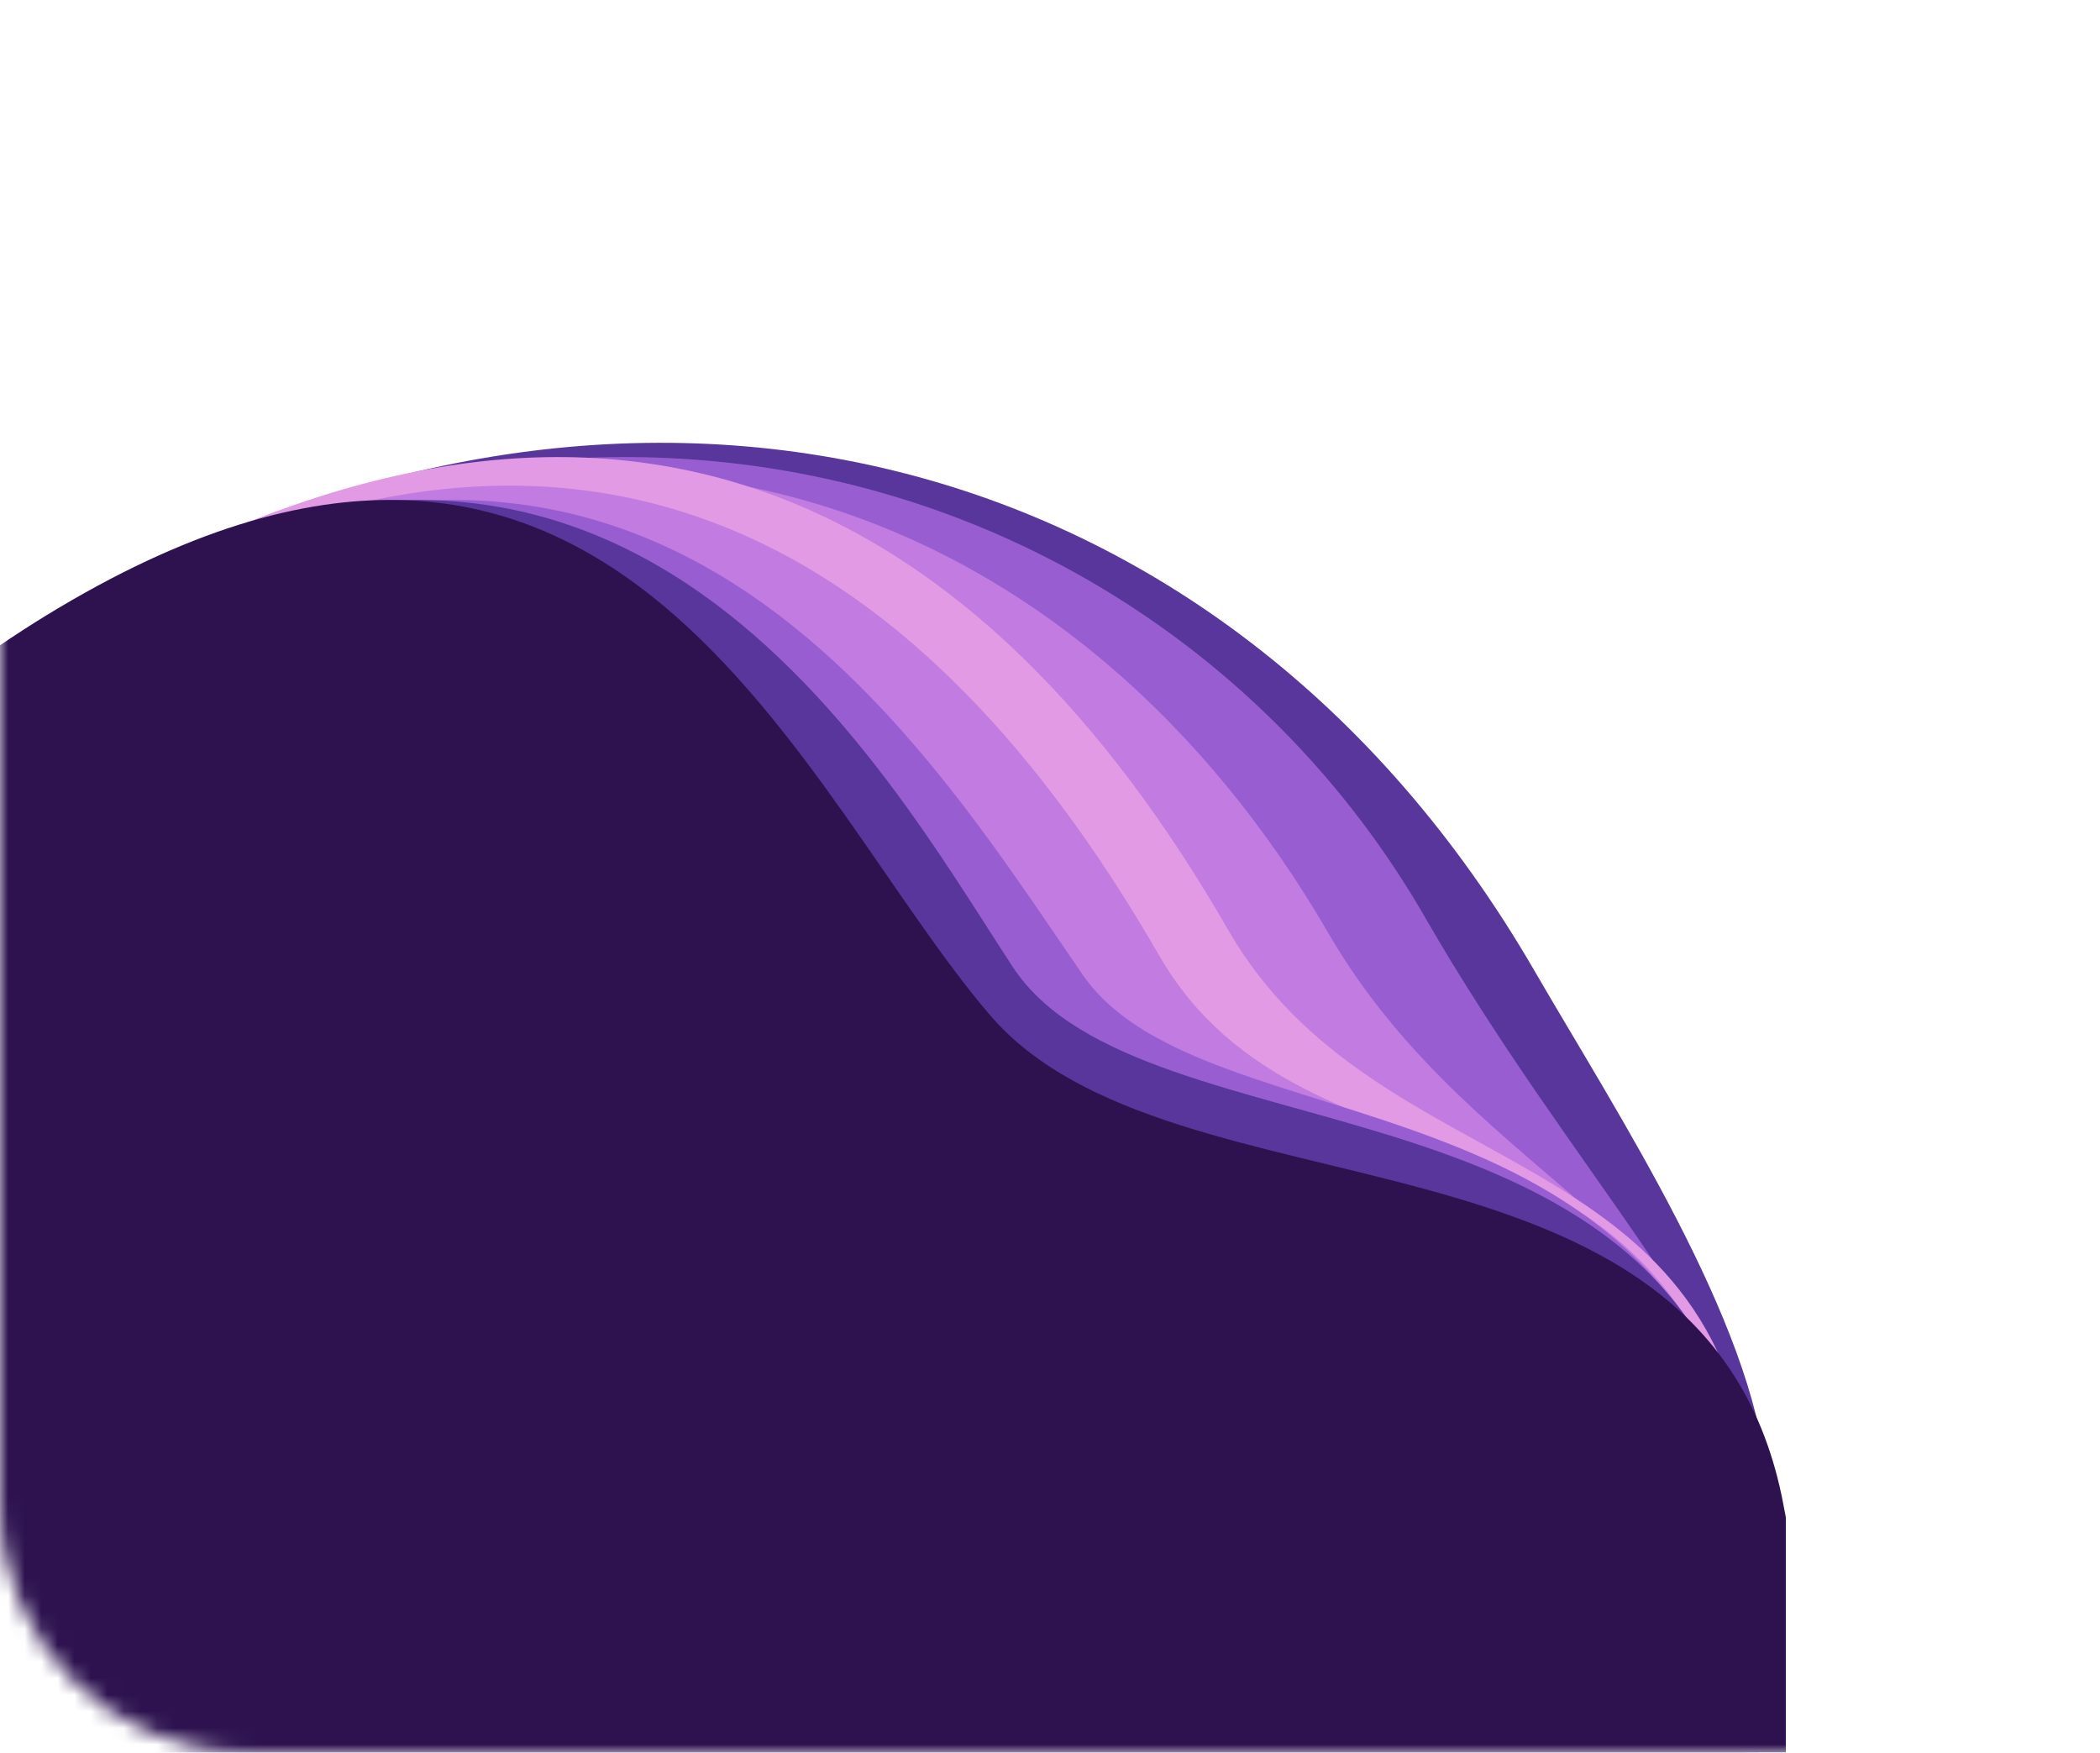 <svg width="127" height="106" viewBox="0 0 127 106" fill="none" xmlns="http://www.w3.org/2000/svg">
<mask id="mask0" mask-type="alpha" maskUnits="userSpaceOnUse" x="0" y="0" width="127" height="106">
<path d="M0 0H127V106H15C6.716 106 0 99.284 0 91V0Z" fill="white"/>
</mask>
<g mask="url(#mask0)">
<g clip-path="url(#clip0)" filter="url(#filter0_d)">
<path d="M-20.34 125.54C-39.161 93.087 -27.478 51.294 5.03 32.61C37.538 13.926 73.944 22.203 92.766 54.656C97.878 63.471 105.988 75.834 106.856 85.34C109.185 110.833 96.868 136.523 73.189 150.132C40.681 168.816 -1.518 157.992 -20.34 125.54Z" fill="#59369C"/>
<path d="M-20.25 126.078C-38.996 93.509 -27.87 51.862 4.599 33.057C37.817 13.819 71.579 26.111 86.175 51.469C95.169 67.096 105.824 77.438 106.2 86.262C107.29 111.806 96.019 137.37 72.484 151.001C40.014 169.805 -1.505 158.647 -20.25 126.078Z" fill="#985ED1"/>
<path d="M-20.189 126.175C-38.994 93.767 -27.942 52.388 4.495 33.753C37.679 14.69 65.671 27.167 80.312 52.4C89.335 67.95 105.478 70.804 106.194 86.823C107.33 112.216 96.104 137.608 72.592 151.115C40.155 169.75 -1.385 158.584 -20.189 126.175Z" fill="#C27BE0"/>
<path d="M-20.189 125.896C-38.981 93.235 -27.959 51.545 4.431 32.781C37.567 13.584 59.645 26.815 74.277 52.244C83.294 67.916 104.151 64.507 106.022 86.29C108.214 111.812 95.962 137.458 72.485 151.059C40.095 169.824 -1.396 158.558 -20.189 125.896Z" fill="#E19AE3"/>
<path d="M-20.198 126.429C-38.982 93.847 -27.947 52.248 4.449 33.517C37.591 14.354 57.678 32.238 70.092 53.772C79.106 69.406 101.337 60.485 106.029 86.877C108.214 112.34 95.615 137.342 72.132 150.919C39.736 169.651 -1.414 159.012 -20.198 126.429Z" fill="#C27BE0"/>
<path d="M-19.033 125.2C-37.812 92.743 -27.942 51.974 4.458 33.307C39.364 13.197 55.808 40.943 65.482 54.959C72.826 65.6 101.342 60.157 106.03 86.449C108.21 111.817 95.606 136.727 72.121 150.257C39.721 168.924 -0.254 157.656 -19.033 125.2Z" fill="#985ED1"/>
<path d="M-19.044 125.031C-37.812 92.402 -27.93 51.408 4.476 32.629C37.628 13.417 53.385 42.491 61.247 54.477C69.108 66.464 101.985 60.016 106.031 86.029C108.204 111.535 95.592 136.585 72.103 150.197C39.697 168.976 -0.275 157.66 -19.044 125.031Z" fill="#59369C"/>
<path d="M-20.965 127.149C-40.084 94.06 -28.592 51.299 4.374 32.282C37.34 13.264 48.385 43.988 59.866 57.386C70.861 70.215 102.817 62.864 107.751 86.479C112.686 110.094 97.159 137.724 73.264 151.509C40.298 170.527 -1.846 160.238 -20.965 127.149Z" fill="#2D124F"/>
</g>
</g>
<defs>
<filter id="filter0_d" x="-36" y="21" width="148" height="148" filterUnits="userSpaceOnUse" color-interpolation-filters="sRGB">
<feFlood flood-opacity="0" result="BackgroundImageFix"/>
<feColorMatrix in="SourceAlpha" type="matrix" values="0 0 0 0 0 0 0 0 0 0 0 0 0 0 0 0 0 0 127 0"/>
<feOffset dy="4"/>
<feGaussianBlur stdDeviation="2"/>
<feColorMatrix type="matrix" values="0 0 0 0 0 0 0 0 0 0 0 0 0 0 0 0 0 0 0.25 0"/>
<feBlend mode="normal" in2="BackgroundImageFix" result="effect1_dropShadow"/>
<feBlend mode="normal" in="SourceGraphic" in2="effect1_dropShadow" result="shape"/>
</filter>
<clipPath id="clip0">
<rect width="140" height="140" fill="white" transform="translate(108 161) rotate(-180)"/>
</clipPath>
</defs>
</svg>
